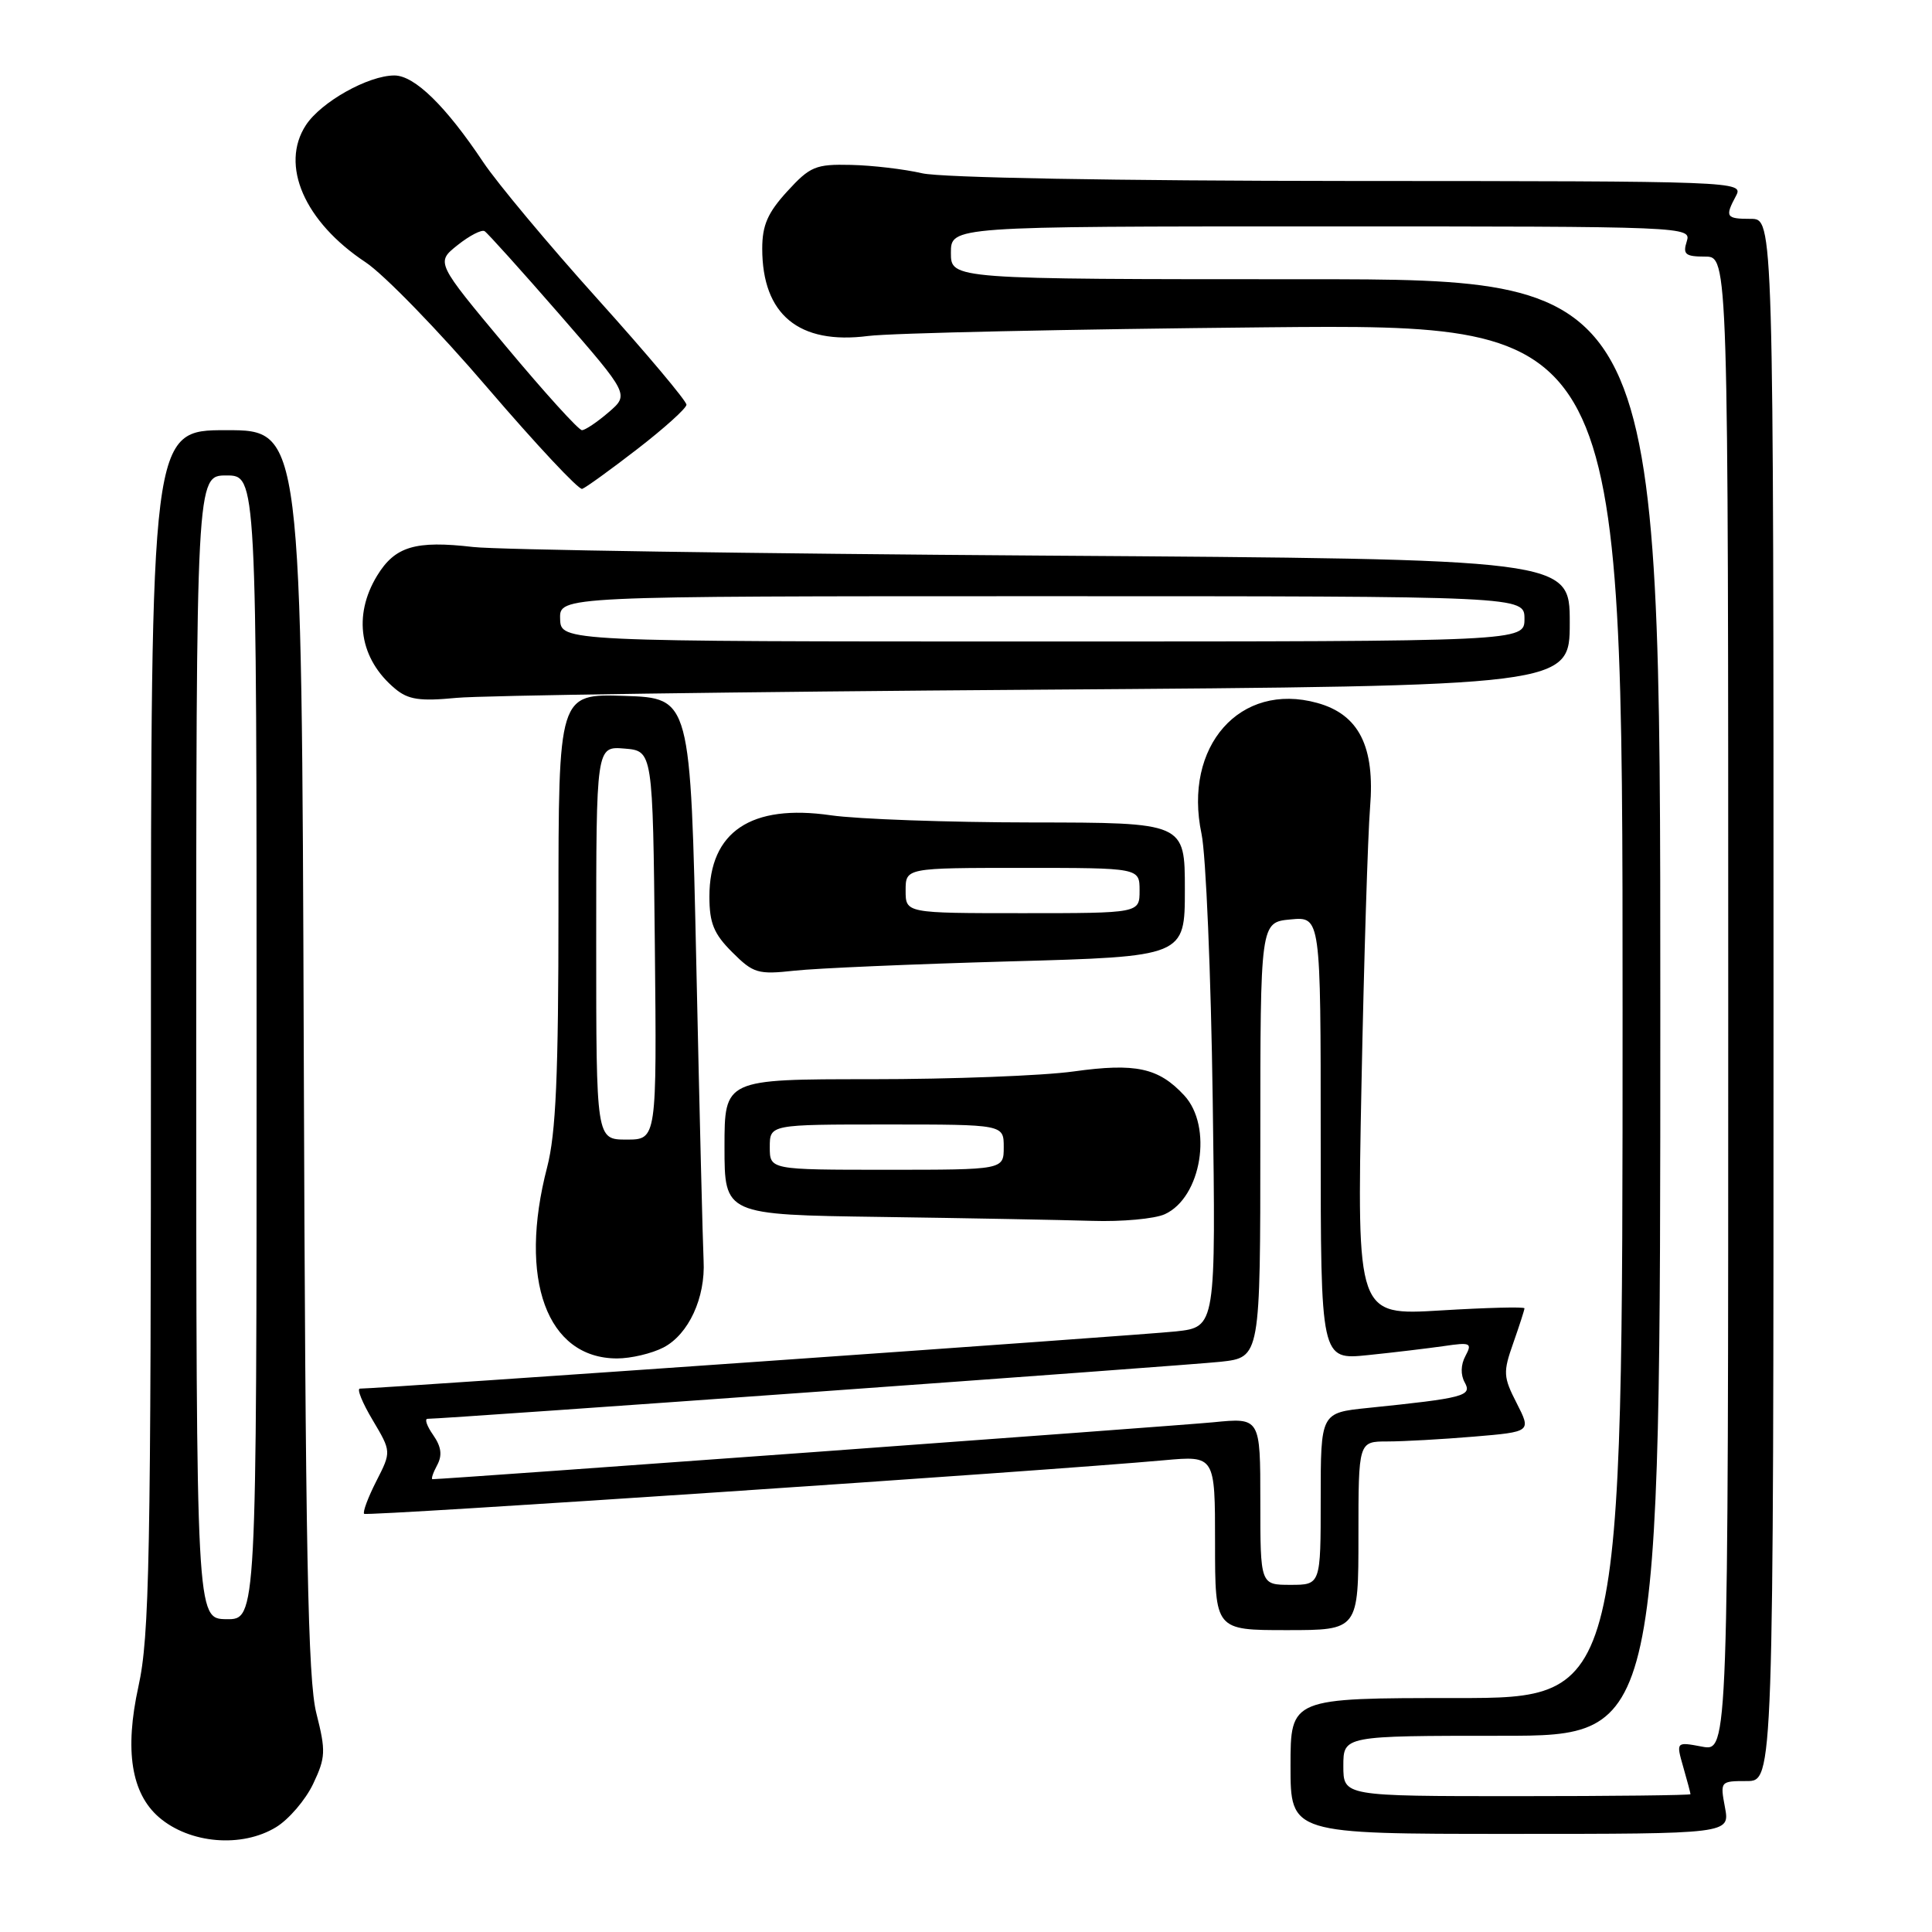 <?xml version="1.0" encoding="UTF-8" standalone="no"?>
<!DOCTYPE svg PUBLIC "-//W3C//DTD SVG 1.1//EN" "http://www.w3.org/Graphics/SVG/1.1/DTD/svg11.dtd" >
<svg xmlns="http://www.w3.org/2000/svg" xmlns:xlink="http://www.w3.org/1999/xlink" version="1.1" viewBox="0 0 256 256">
 <g >
 <path fill="currentColor"
d=" M 36.58 242.11 C 38.27 241.08 40.48 238.50 41.49 236.38 C 43.15 232.88 43.19 232.04 41.92 227.02 C 40.79 222.57 40.47 205.59 40.25 139.25 C 39.97 57.00 39.97 57.00 29.98 57.00 C 20.00 57.00 20.00 57.00 20.00 136.47 C 20.00 206.74 19.81 216.82 18.34 223.48 C 16.49 231.93 17.39 237.63 21.08 240.81 C 25.14 244.30 32.04 244.88 36.58 242.11 Z  M 228.57 239.50 C 227.92 236.03 227.94 236.00 231.45 236.00 C 235.00 236.00 235.00 236.00 235.00 132.50 C 235.00 29.00 235.00 29.00 232.00 29.00 C 228.69 29.00 228.53 28.75 230.04 25.93 C 231.05 24.03 230.16 24.00 178.79 23.98 C 147.76 23.96 124.75 23.55 122.19 22.96 C 119.81 22.41 115.57 21.91 112.75 21.85 C 108.08 21.74 107.34 22.05 104.32 25.35 C 101.73 28.18 101.00 29.84 101.00 32.94 C 101.00 41.69 105.86 45.70 115.03 44.52 C 118.04 44.13 141.76 43.62 167.75 43.37 C 215.00 42.93 215.00 42.93 215.00 133.96 C 215.00 225.00 215.00 225.00 193.00 225.00 C 171.00 225.00 171.00 225.00 171.00 234.00 C 171.00 243.00 171.00 243.00 200.11 243.00 C 229.22 243.00 229.22 243.00 228.57 239.50 Z  M 180.00 203.50 C 180.00 191.00 180.00 191.00 183.85 191.00 C 185.97 191.00 191.12 190.71 195.30 190.36 C 202.90 189.72 202.90 189.72 200.97 185.93 C 199.18 182.44 199.15 181.83 200.52 177.95 C 201.33 175.64 202.00 173.57 202.00 173.36 C 202.00 173.14 197.01 173.27 190.90 173.64 C 179.80 174.31 179.80 174.31 180.40 143.91 C 180.73 127.18 181.25 110.58 181.54 107.00 C 182.21 98.91 180.06 94.66 174.53 93.14 C 164.31 90.31 156.75 98.88 159.21 110.50 C 159.79 113.25 160.46 129.08 160.69 145.67 C 161.11 175.84 161.11 175.84 155.80 176.42 C 151.34 176.91 50.11 184.00 47.69 184.00 C 47.25 184.00 48.01 185.88 49.38 188.17 C 51.86 192.35 51.86 192.35 49.86 196.27 C 48.76 198.43 48.04 200.37 48.25 200.59 C 48.61 200.94 138.12 194.95 154.25 193.49 C 161.00 192.88 161.00 192.88 161.00 204.44 C 161.00 216.00 161.00 216.00 170.50 216.00 C 180.00 216.00 180.00 216.00 180.00 203.50 Z  M 87.91 178.55 C 91.24 176.82 93.49 171.96 93.23 167.04 C 93.13 165.09 92.69 147.53 92.27 128.00 C 91.50 92.50 91.50 92.50 82.75 92.21 C 74.00 91.92 74.00 91.92 74.00 120.41 C 74.00 142.51 73.66 150.19 72.50 154.66 C 68.63 169.53 72.46 180.00 81.77 180.00 C 83.60 180.00 86.36 179.35 87.91 178.55 Z  M 154.34 160.89 C 159.21 158.67 160.74 149.25 156.90 145.13 C 153.51 141.48 150.48 140.83 142.28 141.97 C 138.20 142.54 126.11 143.00 115.43 143.00 C 96.00 143.00 96.00 143.00 96.00 151.98 C 96.00 160.96 96.00 160.96 116.75 161.25 C 128.16 161.41 140.74 161.65 144.70 161.77 C 148.66 161.90 153.00 161.50 154.34 160.89 Z  M 133.75 127.39 C 157.00 126.75 157.00 126.75 157.00 117.87 C 157.00 109.00 157.00 109.00 136.75 108.98 C 125.61 108.97 113.62 108.54 110.09 108.03 C 99.52 106.50 94.00 110.20 94.00 118.80 C 94.00 122.31 94.58 123.74 97.02 126.17 C 99.82 128.97 100.42 129.15 105.27 128.62 C 108.15 128.30 120.96 127.75 133.75 127.39 Z  M 137.25 91.39 C 208.00 90.89 208.00 90.89 208.00 82.49 C 208.00 74.09 208.00 74.09 138.25 73.62 C 99.89 73.36 65.89 72.85 62.70 72.48 C 55.03 71.59 52.34 72.40 49.97 76.28 C 46.73 81.60 47.65 87.35 52.37 91.27 C 54.09 92.71 55.64 92.94 60.50 92.47 C 63.80 92.15 98.34 91.66 137.25 91.39 Z  M 84.45 59.50 C 88.01 56.75 90.94 54.11 90.96 53.63 C 90.98 53.15 85.69 46.85 79.19 39.63 C 72.69 32.41 65.88 24.25 64.04 21.50 C 59.08 14.06 54.93 10.00 52.26 10.00 C 48.80 10.00 42.56 13.50 40.54 16.57 C 37.07 21.87 40.33 29.38 48.44 34.75 C 50.88 36.37 58.15 43.85 64.59 51.38 C 71.04 58.90 76.69 64.94 77.14 64.78 C 77.60 64.63 80.89 62.25 84.45 59.50 Z  M 26.00 138.75 C 26.00 63.00 26.00 63.00 30.00 63.00 C 34.00 63.00 34.00 63.00 34.00 138.80 C 34.00 214.60 34.00 214.60 30.00 214.55 C 26.01 214.50 26.01 214.50 26.00 138.75 Z  M 178.00 234.00 C 178.00 230.00 178.00 230.00 199.00 230.00 C 220.00 230.00 220.00 230.00 220.00 133.50 C 220.00 37.00 220.00 37.00 173.00 37.00 C 126.00 37.00 126.00 37.00 126.00 33.50 C 126.00 30.00 126.00 30.00 175.07 30.00 C 223.68 30.00 224.13 30.02 223.50 32.00 C 222.96 33.70 223.32 34.00 225.93 34.00 C 229.00 34.00 229.00 34.00 229.00 133.05 C 229.00 232.09 229.00 232.09 225.54 231.44 C 222.08 230.79 222.08 230.79 223.04 234.14 C 223.57 235.98 224.00 237.60 224.00 237.74 C 224.00 237.88 213.65 238.00 201.00 238.00 C 178.00 238.00 178.00 238.00 178.00 234.00 Z  M 167.00 198.92 C 167.00 187.84 167.00 187.84 160.75 188.46 C 155.92 188.93 59.01 196.00 57.31 196.00 C 57.10 196.00 57.37 195.17 57.92 194.15 C 58.63 192.83 58.48 191.71 57.40 190.15 C 56.57 188.97 56.23 188.00 56.65 188.00 C 59.00 188.00 157.36 180.92 161.75 180.44 C 167.00 179.86 167.00 179.86 167.00 151.03 C 167.00 122.21 167.00 122.21 171.00 121.83 C 175.00 121.45 175.00 121.45 175.00 150.82 C 175.00 180.20 175.00 180.20 181.25 179.56 C 184.69 179.21 189.23 178.66 191.34 178.36 C 194.86 177.84 195.10 177.95 194.18 179.67 C 193.55 180.84 193.52 182.17 194.09 183.19 C 195.08 184.97 194.02 185.25 181.25 186.56 C 175.00 187.20 175.00 187.20 175.00 198.60 C 175.00 210.00 175.00 210.00 171.00 210.00 C 167.00 210.00 167.00 210.00 167.00 198.92 Z  M 79.00 124.94 C 79.00 98.88 79.00 98.88 82.75 99.19 C 86.50 99.50 86.50 99.50 86.77 125.25 C 87.03 151.00 87.03 151.00 83.02 151.00 C 79.00 151.00 79.00 151.00 79.00 124.94 Z  M 102.00 152.00 C 102.00 149.00 102.00 149.00 117.50 149.00 C 133.00 149.00 133.00 149.00 133.00 152.00 C 133.00 155.00 133.00 155.00 117.50 155.00 C 102.00 155.00 102.00 155.00 102.00 152.00 Z  M 120.00 118.00 C 120.00 115.00 120.00 115.00 135.50 115.00 C 151.00 115.00 151.00 115.00 151.00 118.00 C 151.00 121.00 151.00 121.00 135.50 121.00 C 120.00 121.00 120.00 121.00 120.00 118.00 Z  M 74.22 82.00 C 74.13 79.00 74.13 79.00 138.07 79.00 C 202.00 79.00 202.00 79.00 202.00 82.00 C 202.00 85.00 202.00 85.00 138.15 85.00 C 74.30 85.00 74.30 85.00 74.22 82.00 Z  M 67.04 45.89 C 57.75 34.77 57.75 34.77 60.63 32.48 C 62.21 31.22 63.82 30.39 64.21 30.63 C 64.60 30.87 69.07 35.84 74.15 41.67 C 83.38 52.28 83.38 52.28 80.63 54.64 C 79.12 55.94 77.54 57.00 77.11 57.00 C 76.67 57.00 72.14 52.00 67.04 45.89 Z "/>
</g>
</svg>